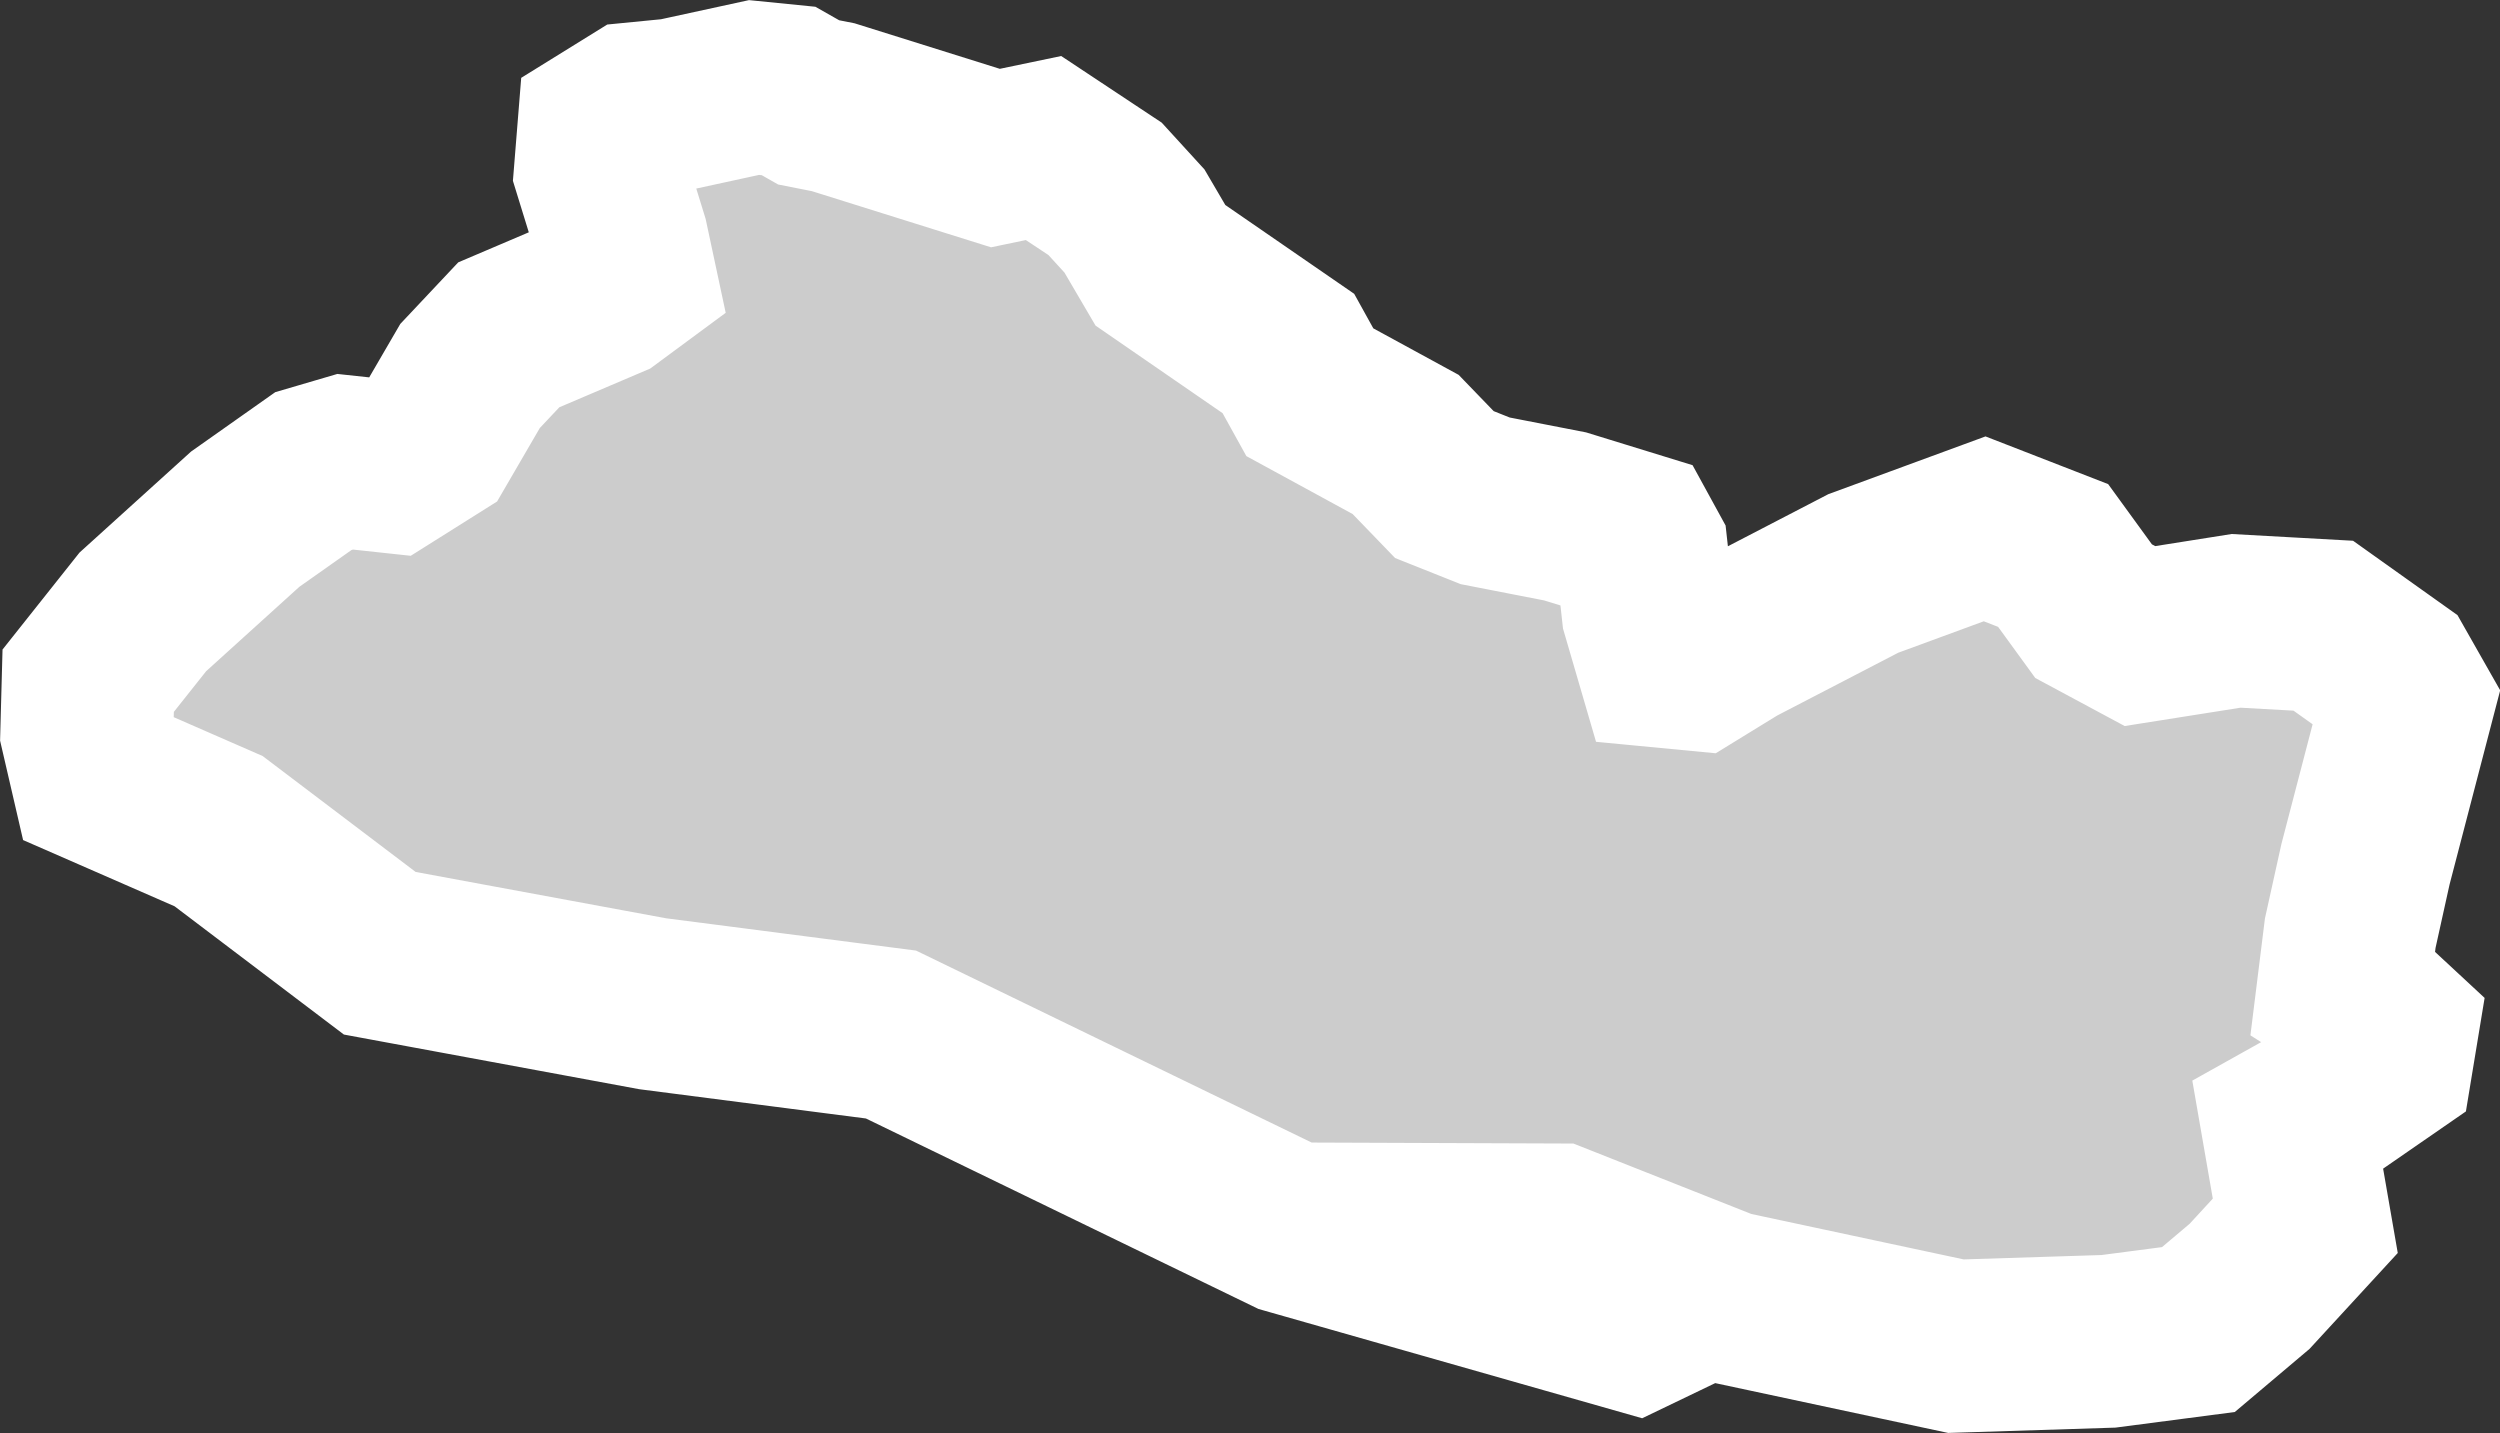 <?xml version="1.0" encoding="UTF-8" standalone="no"?>
<svg
   width="7.228"
   height="4.143"
   viewBox="0 0 7.228 4.143"
   fill="none"
   version="1.1"
   id="svg520"
   xmlns="http://www.w3.org/2000/svg"
   xmlns:svg="http://www.w3.org/2000/svg">
  <rect x="0" y="0" width="7.228" height="4.143" fill="#333333" stroke="none"/>
  <defs
     id="defs524" />
  <g
     id="New_Layer_1653409134.721996"
     style="display:inline"
     transform="translate(-222.567,-422.75)">
    <path
       d="m 224.905,423.046 0.071,0.014 0.469,0.147 0.139,-0.029 0.178,0.118 0.085,0.093 0.075,0.128 0.37,0.255 0.062,0.112 0.277,0.151 0.112,0.116 0.118,0.047 0.231,0.045 0.198,0.061 0.023,0.042 0.019,0.172 0.042,0.144 0.094,0.009 0.114,-0.07 0.372,-0.193 0.351,-0.129 0.198,0.077 0.117,0.161 0.134,0.072 0.278,-0.044 0.252,0.014 0.198,0.141 0.046,0.081 -0.122,0.468 -0.044,0.199 -0.021,0.169 0.071,0.045 0.07,0.065 -0.015,0.091 -0.217,0.15 -0.068,0.038 0.05,0.288 -0.161,0.175 -0.148,0.125 -0.26,0.034 -0.441,0.014 -0.664,-0.142 -0.49,-0.194 -0.263,-10e-4 0.083,0.064 0.209,0.041 0.274,0.136 -0.079,0.038 -0.997,-0.284 -1.152,-0.559 -0.689,-0.089 -0.789,-0.146 -0.466,-0.353 -0.35,-0.153 -0.031,-0.134 0.004,-0.148 0.158,-0.199 0.296,-0.268 0.197,-0.139 0.092,-0.027 0.13,0.014 0.124,-0.078 0.107,-0.184 0.112,-0.119 0.284,-0.121 0.065,-0.048 -0.022,-0.103 -0.062,-0.201 0.01,-0.124 0.092,-0.057 0.112,-0.011 0.23,-0.05 0.1,0.01 z"
       fill="#cccccc"
       stroke="#ffffff"
       stroke-width="0.5"
       id="path9630" />
  </g>
</svg>
